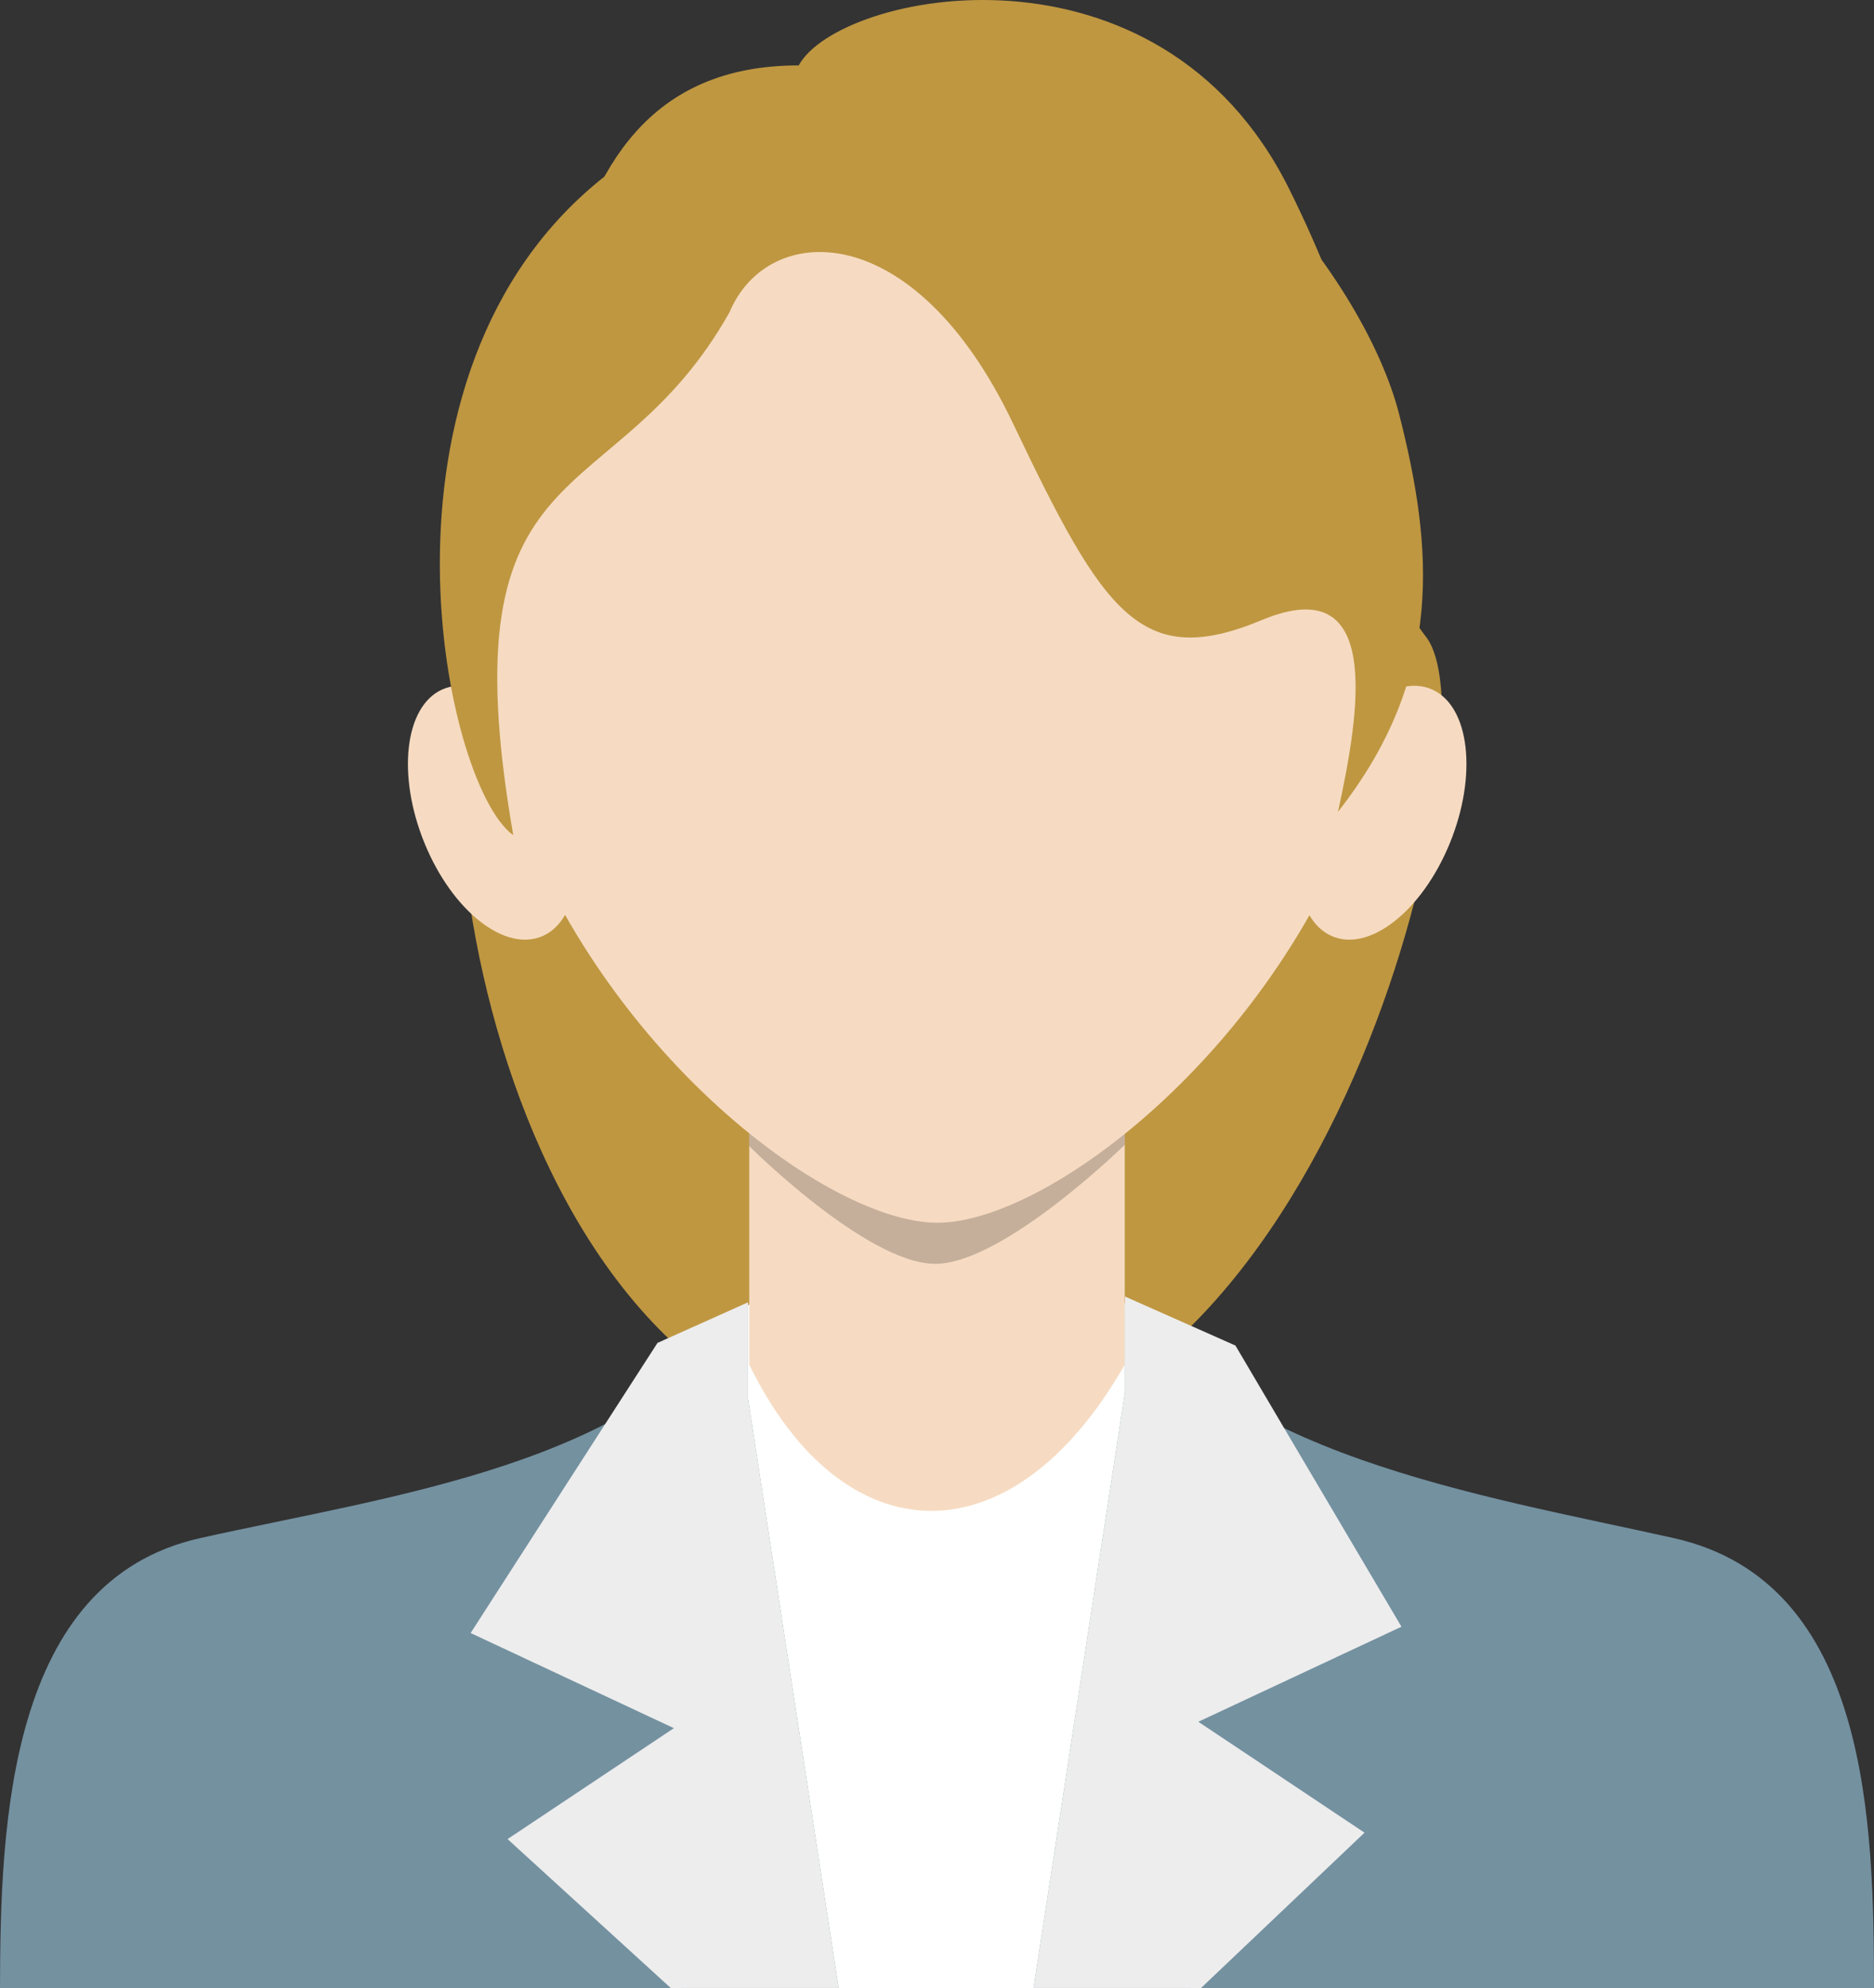<?xml version="1.0" encoding="utf-8"?>
<!-- Generator: Adobe Illustrator 17.0.0, SVG Export Plug-In . SVG Version: 6.00 Build 0)  -->
<!DOCTYPE svg PUBLIC "-//W3C//DTD SVG 1.1//EN" "http://www.w3.org/Graphics/SVG/1.1/DTD/svg11.dtd">
<svg version="1.1" id="objects" xmlns="http://www.w3.org/2000/svg" xmlns:xlink="http://www.w3.org/1999/xlink" x="0px" y="0px"
	 width="184.236px" height="195.38px" viewBox="0 0 184.236 195.38" enable-background="new 0 0 184.236 195.38"
	 xml:space="preserve">
<rect x="0" y="0" width="184.236" height="195.38" fill="#333333" stroke="none"/>
<g>
	<g>
		<path fill-rule="evenodd" clip-rule="evenodd" fill="#BF9741" d="M78.525,6.428c3.945-7.265,35.394-13.672,48.223,12.158
			c12.833,25.829,6.369,34.877,13.444,43.994c7.081,9.118-9.613,79.693-49.139,79.463c-42.249-0.246-51.465-67.746-43.059-81.423
			C56.403,46.949,49.056,6.409,78.525,6.428z"/>
		<path fill-rule="evenodd" clip-rule="evenodd" fill="#7491A0" d="M109.528,126.557c-0.358,0.561-35.554,1.123-35.944,1.679
			c-11.052,15.767-34.935,18.675-53.926,22.922C0.761,155.383,0.031,179.389,0,195.378h184.236
			c-0.028-15.988-0.381-39.906-19.662-44.22C145.295,146.847,120.014,143.042,109.528,126.557z"/>
		<path fill-rule="evenodd" clip-rule="evenodd" fill="#FFFFFF" d="M110.599,128.12v8.68l-8.99,58.58h-19.16l-8.91-57.949v-9.12
			c0.019-0.02,0.03-0.051,0.05-0.07c0.39-0.559,35.58-1.12,35.94-1.68C109.869,127.09,110.219,127.61,110.599,128.12z"/>
		<path fill-rule="evenodd" clip-rule="evenodd" fill="#F6DBC2" d="M73.66,88.88v30.279v14.943c9.248,18.921,25.851,19.412,36.916,0
			v-14.943V88.88C110.576,64.463,73.66,64.463,73.66,88.88z"/>
		<path fill-rule="evenodd" clip-rule="evenodd" fill="#F6DBC2" d="M140.81,67.764c-3.689-1.66-8.896,2.415-11.634,9.097
			c-2.74,6.688-1.973,13.453,1.716,15.112c3.688,1.66,8.899-2.411,11.637-9.097C145.266,76.191,144.497,69.427,140.81,67.764z"/>
		<path fill-rule="evenodd" clip-rule="evenodd" fill="#F6DBC2" d="M43.461,67.764c3.688-1.66,8.896,2.411,11.637,9.097
			c2.736,6.688,1.969,13.453-1.72,15.112c-3.688,1.66-8.896-2.411-11.636-9.097C39.005,76.191,39.776,69.427,43.461,67.764z"/>
		<path opacity="0.2" fill-rule="evenodd" clip-rule="evenodd" d="M73.66,111.374v1.259c0,0,11.582,11.566,18.286,11.566
			c6.702,0,18.63-11.695,18.63-11.695v-1.13H73.66z"/>
		<path fill-rule="evenodd" clip-rule="evenodd" fill="#F6DBC2" d="M92.155,120.161c-11.463,0-35.68-18.895-43.164-45.953
			C41.432,46.882,55.667,7.689,92.155,7.689c36.485,0,50.724,39.192,43.161,66.519C127.828,101.266,103.615,120.161,92.155,120.161z
			"/>
		<path fill-rule="evenodd" clip-rule="evenodd" fill="#BF9741" d="M99.572,41.575c8.953,18.771,12.586,24.312,24.49,19.356
			c11.902-4.954,9.644,8.934,7.479,18.843c10.542-13.383,9.304-26.093,6.026-39.014c-3.594-14.161-21.718-35.704-38.718-35.308
			c-9.237-0.971-23.217,0.175-38.088,10.894C34.792,35.062,43.465,77.112,50.459,82.071c-6.775-38.946,9.815-31.018,21.263-51.391
			C75.483,21.722,89.841,21.169,99.572,41.575z"/>
		<polygon fill-rule="evenodd" clip-rule="evenodd" fill="#EDEDED" points="82.599,195.36 67.029,195.36 65.959,195.38 
			49.899,180.73 66.249,169.83 46.269,160.48 59.499,139.94 64.639,131.97 73.539,127.98 73.539,137.43 82.449,195.38 		"/>
		<polygon fill-rule="evenodd" clip-rule="evenodd" fill="#EDEDED" points="117.809,169.2 134.149,180.1 118.059,195.38 
			117.029,195.36 101.459,195.36 101.609,195.38 110.599,136.8 110.599,127.41 121.459,132.23 126.249,140.35 137.779,159.86 		"/>
	</g>
</g>
</svg>
